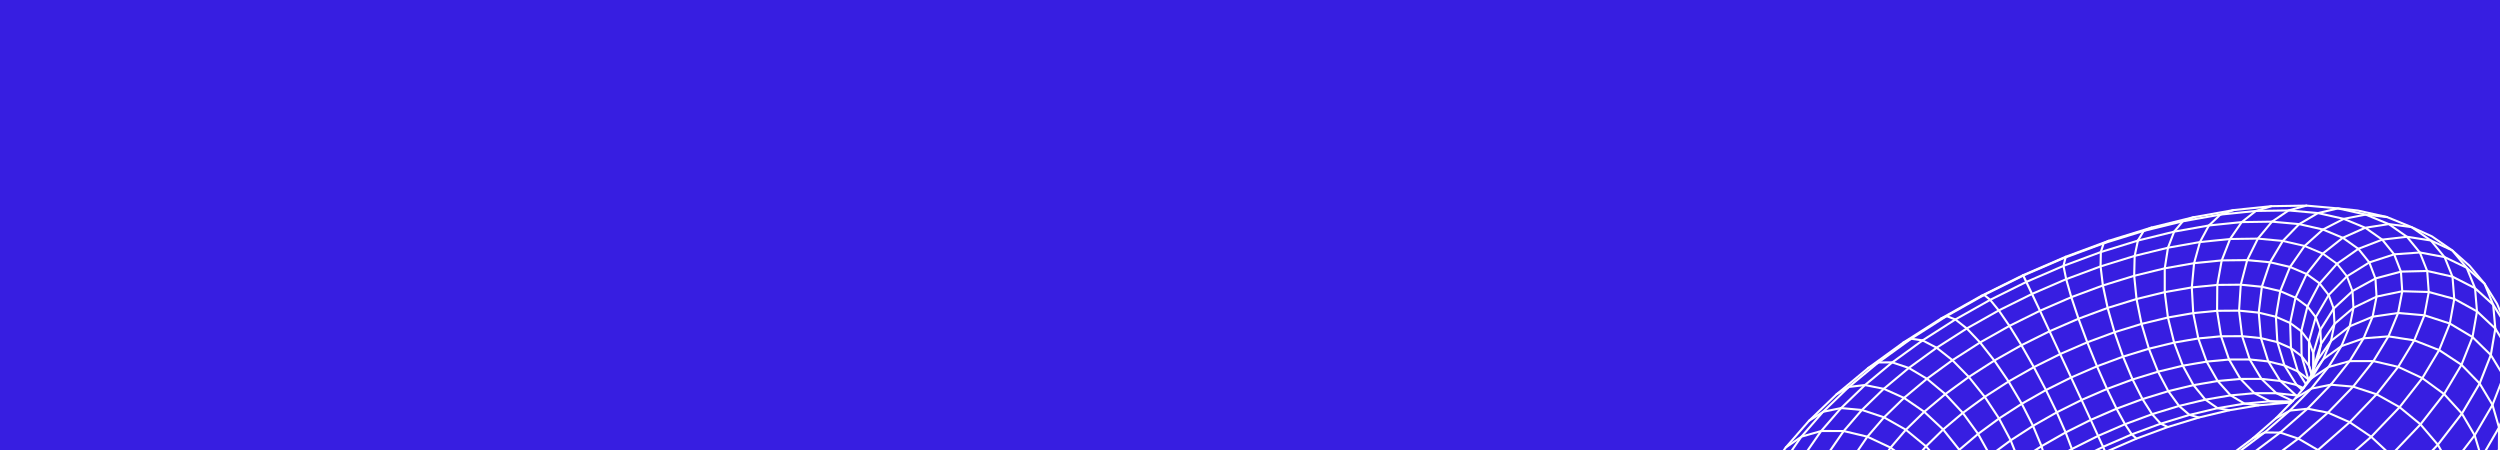 <svg width="1000" height="180" viewBox="0 0 1000 180" fill="none" xmlns="http://www.w3.org/2000/svg">
<rect x="0" y="0" width="1000" height="180" fill="#808080" stroke="none"/>
<g clip-path="url(#clip0_750_126)">
<rect width="1000" height="180" fill="#371EE1"/>
<g clip-path="url(#clip1_750_126)">
<path d="M1004.3 168.748L1001.41 177.384L997.259 188.19L990.644 199.625L977.33 217.067L966.732 228.393L954.205 239.671L939.967 250.688L924.263 261.235L907.387 271.118L889.646 280.14L871.38 288.126L852.933 294.926L834.651 300.41L816.887 304.479L799.97 307.063L784.214 308.117L761.973 307.338L748.637 305.226L737.318 301.565L728.799 298.245L719.359 292.91L711.927 286.932L704.758 279.995L699.306 272.037L694.791 263.83L691.833 254.547L690.022 245.31L689.846 235.725L690.669 225.825L693.251 216.886L696.452 206.722L702.04 195.909L706.66 189.189L713.976 178.731L723.273 168.061L734.346 157.396L747.004 146.903L761.032 136.738L776.205 127.057L792.281 118.004L809.006 109.717L826.126 102.315L843.382 95.916L860.508 90.615L877.246 86.496L893.334 83.623L908.521 82.054L922.567 81.822L935.241 82.945L943.163 83.794L954.886 86.41L964.748 90.44L972.982 94.189L981.126 99.817L988.157 106.059L994.143 113.228L999.212 121.357L1002.75 129.922L1005.29 139.166L1006.19 148.864L1006 158.282L1004.28 168.745L1004.3 168.748ZM705.423 279.484L712.481 286.302L719.825 292.213L729.158 297.48L737.601 300.768L748.832 304.408L762.052 306.502L769.928 306.798L784.2 307.277L799.882 306.227L816.732 303.653L834.439 299.601L852.667 294.13L871.069 287.348L889.29 279.381L906.985 270.382L923.819 260.528L939.476 250.009L953.669 239.029L966.147 227.797L976.693 216.525L980.996 210.923L989.946 199.159L996.5 187.827L1000.62 177.098L1003.48 168.545L1005.17 158.206L1005.36 148.893L1004.47 139.318L1001.96 130.194L998.475 121.74L993.474 113.715L987.567 106.636L980.618 100.469L972.576 94.912L964.421 91.206L954.641 87.205L943.031 84.62L935.163 83.782L922.539 82.659L908.573 82.888L893.452 84.447L877.422 87.307L860.737 91.414L843.659 96.701L826.448 103.086L809.368 110.468L792.679 118.735L776.645 127.763L761.514 137.416L747.529 147.552L734.915 158.007L723.887 168.625L714.64 179.232L707.349 189.653L702.748 196.349L697.228 207.024L694.06 217.111L691.495 225.961L690.687 235.735L690.857 245.208L692.65 254.322L695.567 263.482L700.025 271.581L705.43 279.471L705.423 279.484Z" fill="white"/>
<path d="M916.789 161.221C916.751 161.417 916.58 161.563 916.378 161.561L914.411 161.56L903.435 162.549L891.784 164.513L879.652 167.416L867.234 171.211L854.724 175.836L842.326 181.224L830.232 187.282L818.634 193.919L807.724 201.029L797.679 208.504L788.662 216.218L780.828 224.054L780.114 224.911C779.965 225.089 779.703 225.112 779.523 224.967C779.345 224.818 779.317 224.554 779.471 224.377L780.208 223.492L788.089 215.606L797.151 207.85L807.244 200.343L818.196 193.204L829.835 186.543L841.97 180.465L854.412 175.063L866.967 170.419L879.435 166.605L891.62 163.69L903.329 161.714L914.374 160.72L916.379 160.719C916.609 160.717 916.799 160.906 916.8 161.14C916.799 161.168 916.798 161.195 916.793 161.222L916.789 161.221Z" fill="white"/>
<path d="M925.969 146.68L925.968 146.684L925.598 148.487C925.555 148.713 925.329 148.858 925.102 148.815C924.875 148.771 924.729 148.549 924.773 148.323L924.774 148.319L925.144 146.516C925.187 146.29 925.413 146.145 925.64 146.188C925.866 146.232 926.013 146.454 925.969 146.68Z" fill="white"/>
<path d="M927.53 143.933C927.525 143.96 927.519 143.991 927.504 144.021L924.647 150.748L921.554 155.754C921.433 155.952 921.173 156.012 920.975 155.891C920.777 155.771 920.717 155.51 920.838 155.313L923.901 150.36L926.729 143.687C926.821 143.475 927.066 143.375 927.279 143.466C927.467 143.544 927.562 143.742 927.525 143.933L927.53 143.933Z" fill="white"/>
<path d="M924.989 151.389C924.976 151.456 924.951 151.515 924.903 151.57L918.558 159.495L910.698 167.565L901.467 175.597L891.035 183.453L879.575 190.982L867.295 198.049L854.422 204.519L841.188 210.275L827.836 215.207L814.618 219.231L801.77 222.267L789.531 224.265L778.121 225.19L767.734 225.036C767.505 225.033 767.316 224.84 767.323 224.611C767.327 224.377 767.519 224.193 767.749 224.196L778.094 224.351L789.429 223.431L801.606 221.444L814.396 218.42L827.565 214.414L840.872 209.496L854.061 203.759L866.894 197.309L879.132 190.266L890.55 182.766L900.938 174.947L910.119 166.957L917.928 158.941L924.244 151.043C924.389 150.864 924.654 150.832 924.833 150.977C924.961 151.08 925.013 151.237 924.985 151.384L924.989 151.389Z" fill="white"/>
<path d="M853.447 151.866C853.421 151.999 853.334 152.12 853.199 152.173C852.984 152.26 852.74 152.163 852.648 151.947L848.823 142.815L845.404 133.029L842.65 123.288L840.737 114.27L839.808 106.607L839.917 100.727L841.128 97.02L843.356 95.93C843.565 95.827 843.815 95.912 843.918 96.121C844.016 96.328 843.936 96.58 843.727 96.682L841.819 97.618L840.76 100.87L840.654 106.567L841.574 114.132L843.472 123.082L846.214 132.77L849.618 142.512L853.43 151.619C853.465 151.699 853.472 151.783 853.458 151.859L853.447 151.866Z" fill="white"/>
<path d="M853.447 151.866C853.42 152.004 853.323 152.128 853.18 152.178L842.931 155.973L832.792 160.368C832.581 160.461 832.333 160.363 832.24 160.151C832.152 159.937 832.245 159.692 832.457 159.599L842.616 155.194L852.884 151.394C853.102 151.312 853.343 151.423 853.421 151.64C853.448 151.714 853.452 151.793 853.438 151.864L853.447 151.866Z" fill="white"/>
<path d="M867.521 170.889C867.515 170.924 867.508 170.96 867.488 170.988C867.388 171.199 867.137 171.284 866.93 171.185L864.276 169.919L852.862 174.142L841.023 179.283L835.925 168.124L832.248 160.157C832.15 159.945 832.244 159.696 832.452 159.598C832.664 159.501 832.914 159.595 833.007 159.802L841.442 178.181L852.542 173.363L864.313 169.01L867.288 170.425C867.465 170.51 867.554 170.697 867.518 170.884L867.521 170.889Z" fill="white"/>
<path d="M842.569 180.92C842.544 181.049 842.457 181.166 842.326 181.224C842.115 181.316 841.867 181.218 841.774 181.007L841.027 179.312L830.224 184.716L818.958 191.16L818.276 185.399L816.208 178.598L812.676 170.166L822.502 164.569L832.07 159.792L815.611 124.461L808.881 110.365C808.73 110.188 808.749 109.925 808.921 109.774C809.097 109.624 809.361 109.642 809.512 109.814L809.689 110.042L810.92 112.575L816.37 124.106L833.17 160.178L822.895 165.307L813.735 170.527L816.995 178.316L819.091 185.229L819.639 189.804L829.822 183.981L841.436 178.166L842.539 180.671C842.574 180.751 842.58 180.84 842.564 180.92L842.569 180.92Z" fill="white"/>
<path d="M819.714 190.564C819.693 190.671 819.632 190.774 819.532 190.838L809.434 197.414L799.391 204.879L800.101 197.987L798.787 190.618L795.536 182.07L804.021 175.805L812.668 170.206L808.338 161.709L803.07 152.819L797.389 144.475L791.703 137.253L786.409 131.677L781.937 128.156L778.659 126.899L776.611 127.798C776.399 127.89 776.151 127.792 776.058 127.581C775.965 127.37 776.064 127.122 776.275 127.029L778.644 125.994L782.412 127.46L786.979 131.064L792.342 136.709L798.073 143.981L803.783 152.371L809.075 161.307L813.764 170.5L804.505 176.497L796.551 182.372L799.598 190.401L800.947 198.017L800.425 203.072L808.957 196.733L819.076 190.142C819.271 190.014 819.532 190.069 819.656 190.263C819.716 190.358 819.737 190.467 819.717 190.569L819.714 190.564Z" fill="white"/>
<path d="M796.572 182.311L788.924 188.797L782.724 194.941L785.631 203.339L786.349 211.432L784.719 218.441C784.666 218.666 784.441 218.807 784.216 218.754C783.991 218.702 783.871 218.49 783.903 218.252L785.499 211.374L784.796 203.469L781.753 194.721L788.352 188.181L795.5 182.114L790.862 173.755L784.788 165.414L777.835 157.93L770.502 151.823L763.347 147.564L756.835 145.371L751.477 145.398L747.485 147.589C747.279 147.702 747.026 147.625 746.913 147.424C746.801 147.218 746.877 146.966 747.078 146.853L751.261 144.56L756.969 144.532L763.738 146.824L770.986 151.148L778.412 157.327L785.438 164.885L791.574 173.312L796.576 182.316L796.572 182.311Z" fill="white"/>
<path d="M746.392 154.099C746.359 154.273 746.216 154.415 746.029 154.434L739.689 155.179L734.851 158.055C734.653 158.173 734.393 158.109 734.276 157.907C734.157 157.709 734.221 157.45 734.423 157.332L739.503 154.352L745.927 153.596C746.158 153.571 746.367 153.731 746.396 153.962C746.402 154.005 746.397 154.05 746.39 154.09L746.392 154.099Z" fill="white"/>
<path d="M746.393 154.1C746.377 154.18 746.339 154.26 746.272 154.321L736.743 163.519C736.573 163.68 736.312 163.676 736.15 163.511C735.988 163.347 735.993 163.081 736.158 162.919L745.687 153.72C745.856 153.559 746.118 153.564 746.28 153.728C746.38 153.83 746.417 153.971 746.393 154.1Z" fill="white"/>
<path d="M782.755 194.878L777.234 201.442L773.115 207.618L770.329 213.406L773.112 222.255L773.154 224.694C773.155 224.929 772.976 225.115 772.74 225.12C772.509 225.126 772.318 224.943 772.313 224.707L772.268 222.332L769.423 213.347L772.383 207.21L776.561 200.944L781.724 194.799L776.817 186.572L770.08 178.803L762.081 172.232L753.396 167.306L744.681 164.403L736.41 163.644C736.179 163.623 736.007 163.419 736.028 163.188C736.058 162.96 736.253 162.785 736.483 162.811L744.849 163.579L753.731 166.546L762.549 171.549L770.66 178.211L777.491 186.09L782.749 194.886L782.755 194.878Z" fill="white"/>
<path d="M736.864 163.294C736.834 163.454 736.711 163.591 736.538 163.627L729.397 165.111L723.82 168.691C723.625 168.814 723.364 168.759 723.24 168.565C723.116 168.371 723.171 168.11 723.366 167.986L729.151 164.308L736.368 162.812C736.594 162.763 736.818 162.912 736.862 163.137C736.874 163.195 736.873 163.25 736.863 163.303L736.864 163.294Z" fill="white"/>
<path d="M780.704 218.239C780.693 218.292 780.674 218.344 780.642 218.393L776.158 225.17L775.53 225.155L775.486 224.76L775.197 216.235L772.383 207.569L767.186 199.341L759.983 192.127L751.249 186.45L741.603 182.687L731.718 181.125L722.457 181.823L718.118 190.313L715.633 198.433L715.075 206.238L705.757 211.372L698.519 218.144L700.094 225.877L704.011 232.785L710.221 238.579L719.03 243.341L714.777 253.703L712.905 264.841L702.948 259.32L695.979 252.657L691.598 244.711L689.825 235.688L692.514 226.199L697.62 217.911L697.605 217.844L697.656 217.794L698.359 209.023L698.368 208.978L701.377 199.399L706.67 189.14L713.625 184.003L721.937 181.055L728.129 172.153L736.132 162.936C736.285 162.763 736.547 162.74 736.725 162.894C736.898 163.047 736.917 163.309 736.767 163.487L728.789 172.671L723.048 180.929L731.802 180.28L741.821 181.864L751.667 185.716L760.541 191.498L767.865 198.851L773.158 207.253L776.026 216.141L776.271 223.461L779.93 217.924C780.059 217.733 780.319 217.677 780.511 217.806C780.658 217.903 780.722 218.072 780.69 218.236L780.704 218.239ZM713.979 253.471L713.996 253.428L717.98 243.719L709.7 239.229L703.322 233.256L699.294 226.109L697.871 219.12L693.267 226.592L690.697 235.727L692.42 244.487L696.695 252.196L703.5 258.676L712.286 263.53L713.98 253.467L713.979 253.471ZM714.811 198.275L717.354 189.996L721.354 182.167L713.976 184.784L707.339 189.706L702.162 199.725L699.201 209.194L698.582 216.955L705.321 210.667L714.284 205.727L714.815 198.28L714.811 198.275Z" fill="white"/>
<path d="M1001.88 150.538L1001.86 150.576L997.386 162.096L990.236 174.322L980.522 186.97L968.392 199.82L954.038 212.637L937.709 225.185L919.687 237.219L900.31 248.512L879.936 258.836L858.961 267.995L837.786 275.803L816.82 282.118L796.469 286.817L777.113 289.82L759.119 291.083L742.803 290.593L728.459 288.379L716.316 284.499C716.094 284.429 715.966 284.188 716.044 283.973C716.114 283.752 716.349 283.631 716.571 283.701L728.648 287.569L742.875 289.765L759.095 290.25L777.014 288.996L796.303 286.003L816.601 281.317L837.518 275.019L858.644 267.225L879.578 258.086L899.907 247.781L919.241 236.516L937.221 224.511L953.506 212.001L967.81 199.229L979.887 186.438L989.545 173.867L996.633 161.744L1001.07 150.326L1002.84 139.744L1001.97 130.233L996.963 122.176L990.516 116.299L991.211 124.631L989.307 135.5L979.759 129.796L969.704 126.529L959.266 125.615L949.165 127.086L940.117 130.863L932.676 136.685C932.491 136.829 932.23 136.797 932.086 136.613C931.942 136.428 931.975 136.163 932.158 136.024L939.741 130.114L948.991 126.265L959.289 124.777L969.873 125.701L969.922 125.711L980.155 129.053L988.696 134.154L990.381 124.54L989.613 115.536L980.859 111.066L970.857 108.818L960.443 109.068L950.34 111.772L941.259 116.772L933.308 124.162L931.107 118.201L927.301 113.348L934.562 105.163L943.195 99.133L952.849 95.436L962.854 94.296L972.466 95.793L972.521 95.817L981.239 99.903L987.075 106.942L990.349 114.964L990.416 115L990.421 115.07L997.657 121.683L1002.8 129.955L1003.69 139.825L1001.89 150.546L1001.88 150.538ZM933.648 122.685L940.798 116.057L950.061 110.968L960.361 108.224L970.928 107.971L981.184 110.286L989.187 114.372L986.309 107.309L980.644 100.506L972.215 96.596L962.776 95.129L952.994 96.26L943.541 99.895L935.08 105.819L928.386 113.382L931.866 117.85L933.652 122.691L933.648 122.685Z" fill="white"/>
<path d="M934.218 129.607L932.825 136.433C932.782 136.659 932.556 136.804 932.329 136.761C932.103 136.717 931.977 136.509 932.001 136.265L933.373 129.541L933.055 123.441C933.045 123.209 933.221 123.013 933.453 123.002C933.686 122.992 933.882 123.167 933.893 123.4L934.218 129.607Z" fill="white"/>
<path d="M933.887 123.5C933.878 123.549 933.859 123.601 933.831 123.646L928.519 132.073L925.732 141.309L925.979 146.581C925.985 146.812 925.813 147.009 925.577 147.019C925.344 147.029 925.149 146.849 925.137 146.621L924.885 141.206L927.775 131.677L933.116 123.2C933.241 123.003 933.496 122.946 933.694 123.067C933.846 123.161 933.914 123.335 933.883 123.499L933.887 123.5Z" fill="white"/>
<path d="M928.818 137.673C928.818 137.673 928.812 137.704 928.809 137.722L925.96 146.729C925.89 146.95 925.655 147.071 925.433 147.001C925.212 146.93 925.095 146.701 925.157 146.473L928.006 137.466C928.076 137.245 928.311 137.124 928.533 137.194C928.736 137.261 928.858 137.469 928.818 137.673Z" fill="white"/>
<path d="M928.818 137.673L928.817 137.677L927.529 143.938C927.485 144.164 927.259 144.309 927.033 144.266C926.806 144.222 926.644 144.011 926.705 143.77L927.993 137.509C928.036 137.283 928.262 137.138 928.489 137.181C928.716 137.225 928.862 137.446 928.818 137.673Z" fill="white"/>
<path d="M932.821 136.432C932.81 136.49 932.786 136.545 932.753 136.594L927.461 144.1C927.328 144.291 927.066 144.337 926.876 144.199C926.689 144.066 926.643 143.804 926.776 143.614L932.068 136.108C932.202 135.917 932.464 135.871 932.654 136.009C932.792 136.104 932.856 136.273 932.826 136.433L932.821 136.432Z" fill="white"/>
<path d="M932.822 136.428C932.817 136.454 932.811 136.485 932.797 136.51L929.712 143.797L924.939 151.527C924.818 151.725 924.558 151.785 924.36 151.664C924.162 151.543 924.106 151.284 924.223 151.085L928.966 143.414L932.021 136.186C932.112 135.973 932.357 135.873 932.57 135.965C932.758 136.043 932.853 136.24 932.817 136.431L932.822 136.428Z" fill="white"/>
<path d="M978.223 157.537L968.514 170.015L956.426 182.694L948.194 175.01L939.637 169.229L931.055 165.464L922.991 163.898L916.055 164.652L910.603 167.649C910.398 167.761 910.145 167.685 910.032 167.483C909.918 167.282 909.996 167.025 910.197 166.912L915.877 163.826L923.083 163.059L931.345 164.677L940.035 168.5L948.71 174.359L956.39 181.518L967.877 169.469L977.03 157.703L968.675 151.588L959.138 147.142L949.301 144.852L939.89 144.868L931.565 147.191L924.808 151.658C924.613 151.786 924.356 151.732 924.227 151.542C924.099 151.347 924.153 151.09 924.343 150.961L931.274 146.404L939.831 144.028L949.397 144.015L959.454 146.365L969.099 150.874L978.222 157.542L978.223 157.537Z" fill="white"/>
<path d="M999.996 179.957L999.974 180.022L997.267 188.173C997.192 188.393 996.957 188.514 996.736 188.439C996.516 188.364 996.391 188.129 996.47 187.909L999.155 179.823L999.191 171.047L996.603 162.116L991.525 153.649L984.32 146.232L975.459 140.402L965.577 136.552L955.359 134.971L944.779 135.793L948.641 126.553L950.2 118.622L949.754 111.462L947.348 105.176L943.043 99.827L936.904 95.483L929.257 92.298L922.159 98.655L916.348 107.014C916.215 107.205 915.953 107.251 915.766 107.118C915.575 106.985 915.528 106.727 915.662 106.537L921.564 98.062L929.091 91.318L937.351 94.767L943.661 99.251L948.109 104.811L950.592 111.347L951.036 118.728L949.434 126.834L946.085 134.848L955.442 134.131L965.799 135.734L975.885 139.674L984.891 145.61L992.221 153.171L997.397 161.823L1000.03 170.984L999.997 179.953L999.996 179.957Z" fill="white"/>
<path d="M925.662 148.181C925.624 148.377 925.453 148.523 925.246 148.52C925.016 148.518 924.827 148.329 924.831 148.095L924.89 141.326L923.236 136.732L920.05 132.583L922.6 122.376L927.297 113.486L922.44 109.973L915.845 107.161C915.633 107.069 915.532 106.825 915.624 106.612C915.716 106.4 915.961 106.299 916.173 106.391L922.895 109.264L928.377 113.233L923.367 122.722L920.962 132.39L924.004 136.382L925.728 141.257L925.668 148.1C925.663 148.126 925.663 148.149 925.658 148.176L925.662 148.181Z" fill="white"/>
<path d="M925.144 149.555C925.116 149.697 925.019 149.821 924.871 149.87C924.653 149.948 924.413 149.833 924.335 149.615L923.207 146.452C923.129 146.235 923.24 145.994 923.462 145.917C923.68 145.839 923.92 145.954 923.998 146.172L925.126 149.335C925.153 149.409 925.157 149.484 925.144 149.555Z" fill="white"/>
<path d="M925.009 149.874C924.98 150.025 924.867 150.155 924.711 150.199C924.487 150.261 924.254 150.134 924.191 149.91L923.198 146.428C923.136 146.204 923.263 145.971 923.487 145.908C923.711 145.845 923.945 145.973 924.008 146.197L925 149.679C925.02 149.743 925.021 149.812 925.009 149.874Z" fill="white"/>
<path d="M922.767 153.742C922.746 153.853 922.681 153.951 922.58 154.019C922.386 154.142 922.125 154.083 922.001 153.889L918.728 148.683L915.982 139.377C915.914 139.156 916.042 138.923 916.267 138.856C916.486 138.792 916.725 138.917 916.788 139.14L919.518 148.389L922.71 153.441C922.77 153.535 922.786 153.644 922.766 153.746L922.767 153.742Z" fill="white"/>
<path d="M924.012 146.391C923.993 146.489 923.938 146.579 923.852 146.646C923.668 146.785 923.404 146.748 923.264 146.565L920.332 142.723L916.13 139.589C915.945 139.452 915.904 139.187 916.045 139.002C916.182 138.817 916.447 138.78 916.633 138.917L920.964 142.168L923.929 146.053C924.003 146.15 924.029 146.275 924.008 146.386L924.012 146.391Z" fill="white"/>
<path d="M924.011 146.395C923.973 146.59 923.802 146.737 923.6 146.735C923.369 146.736 923.179 146.548 923.179 146.313L923.184 136.473L923.195 136.415L925.894 126.753C925.956 126.53 926.188 126.4 926.411 126.461C926.634 126.522 926.769 126.756 926.703 126.978L924.024 136.584L924.018 146.309C924.017 146.336 924.016 146.364 924.011 146.391L924.011 146.395Z" fill="white"/>
<path d="M1004.44 159.638L1004.42 159.676L1000 171.135L992.937 183.289L983.329 195.86L971.331 208.625L957.128 221.352L940.969 233.804L923.131 245.744L903.952 256.942L883.784 267.177L863.015 276.251L842.048 283.979L821.285 290.223L801.125 294.862L781.949 297.817L764.114 299.042L747.941 298.529L733.715 296.301L721.588 292.387L711.902 286.918L706.38 278.794L703.369 269.477L696.307 262.677L691.815 254.521L691.811 254.419L691.601 244.578L694.149 234.933L692.459 226.386L693.244 216.853L698.505 208.789L705.96 202.371L715.138 197.938L725.421 195.812L736.044 196.099L746.421 198.842L755.862 203.859L755.583 209.591L756.727 214.369L764.149 220.617C764.327 220.766 764.35 221.033 764.201 221.207C764.051 221.385 763.784 221.408 763.61 221.259L755.978 214.837L754.74 209.613L754.997 204.355L746.07 199.612L735.924 196.941L725.446 196.659L715.364 198.755L706.38 203.11L699.103 209.392L694.068 217.14L693.303 226.402L695.013 234.966L692.446 244.686L692.653 254.305L697.016 262.224L704.105 269.025L707.163 278.484L712.484 286.289L721.962 291.639L733.908 295.491L748.018 297.696L764.096 298.205L781.851 296.984L800.961 294.039L821.063 289.412L841.774 283.181L862.696 275.466L883.42 266.412L903.542 256.2L922.68 245.026L940.471 233.114L956.585 220.7L970.738 208.018L982.684 195.312L992.235 182.817L999.245 170.768L1003.62 159.412L1005.35 148.918L1002.86 139.91L997.801 131.704L990.54 124.884L981.544 119.948L971.45 117.218L960.945 116.917L950.76 119.039L941.612 123.459L934.112 129.845L928.054 138.865L927.719 131.97L925.912 126.996C925.834 126.778 925.945 126.537 926.163 126.46C926.38 126.382 926.622 126.493 926.699 126.71L928.554 131.864L928.771 136.292L933.528 129.24L941.204 122.727L950.548 118.225L960.928 116.071L971.58 116.377L981.913 119.181L991.085 124.229L998.495 131.207L1003.67 139.618L1006.2 148.954L1004.44 159.62L1004.44 159.638Z" fill="white"/>
<path d="M996.741 142.115L996.724 142.153L992.255 153.546L985.13 165.643L975.46 178.156L963.397 190.872L949.129 203.559L932.902 215.984L914.998 227.906L895.756 239.097L875.527 249.334L854.705 258.42L833.687 266.176L812.88 272.453L792.686 277.131L773.481 280.136L755.631 281.417L739.45 280.967L725.225 278.808L713.107 274.965L703.322 269.505L702.823 258.988L704.929 248.815L698.391 242.622L694.095 234.95L699.403 225.735L706.854 218.138L716.03 212.453L726.314 209.098L736.987 208.266L747.218 210.015C747.446 210.055 747.602 210.273 747.563 210.501C747.545 210.713 747.305 210.884 747.077 210.844L736.894 209.105L726.425 209.929L716.335 213.234L707.335 218.825L700.034 226.285L695.052 234.955L699.084 242.157L705.836 248.53L703.657 259.056L704.129 269.002L713.469 274.211L725.405 277.991L739.514 280.133L755.604 280.579L773.379 279.302L792.517 276.307L812.654 271.641L833.412 265.377L854.385 257.641L875.162 248.573L895.345 238.359L914.545 227.193L932.406 215.304L948.584 202.915L962.804 190.27L974.815 177.608L984.424 165.171L991.488 153.177L995.914 141.887L997.698 131.427L996.856 121.994L993.468 113.747L986.421 107.446L977.691 103.234L967.911 101.411L957.741 102.141L947.885 105.353L939.035 110.857L931.793 118.25L926.34 127.621L922.664 122.881L918.468 119.813L916.468 129.247L916.818 139.919L910.758 137.248L904.271 135.667L896.787 134.889L888.436 134.934L879.36 135.796L869.71 137.46L859.645 139.895L849.332 143.065L838.935 146.913L828.626 151.382L818.561 156.399L808.913 161.884L799.837 167.75L791.479 173.901L783.98 180.237L777.473 186.657L772.068 193.055L767.863 199.316L764.94 205.335L763.365 210.952L763.136 216.141L764.284 220.85C764.337 221.077 764.197 221.303 763.974 221.357C763.748 221.41 763.521 221.269 763.467 221.047L762.297 216.164L762.534 210.819L764.158 205.042L767.136 198.904L771.395 192.553L776.854 186.091L783.412 179.621L790.956 173.244L799.357 167.059L808.475 161.169L818.164 155.66L828.27 150.623L838.624 146.135L849.067 142.268L859.428 139.084L869.542 136.636L879.253 134.961L888.399 134.094L896.839 134.048L904.422 134.836L911.036 136.449L915.946 138.61L915.639 129.17L917.93 118.37L923.306 122.324L926.255 126.123L931.171 117.702L938.563 110.172L947.589 104.573L957.642 101.312L968.024 100.581L977.969 102.436L986.953 106.789L994.188 113.259L997.705 121.867L998.549 131.526L996.739 142.124L996.741 142.115Z" fill="white"/>
<path d="M980.336 129.525L976.044 140.188L969.284 151.466L960.149 163.139L948.781 174.999L935.358 186.831L920.113 198.419L903.312 209.541L885.268 219.987L866.312 229.548L846.81 238.046L827.13 245.314L807.65 251.211L788.744 255.631L770.765 258.494L754.047 259.759L738.887 259.413L725.555 257.472L714.183 253.962L704.842 248.858L709.655 238.669L716.16 230.512L710.46 225.231L706.662 218.585L705.091 211L705.726 202.68L705.735 202.632L708.513 193.707L713.39 184.216L720.235 174.408L728.913 164.442L739.258 154.475L751.094 144.662L764.216 135.151L778.418 126.093L793.466 117.616L809.131 109.856L825.166 102.927L841.325 96.933L857.359 91.97L873.023 88.113L888.076 85.428L902.28 83.964L915.409 83.753L927.247 84.813L937.599 87.137L946.169 90.67L955.552 89.222L964.758 90.433L972.657 95.926L978.226 102.678L981.412 110.634L982.118 119.649L980.334 129.534L980.336 129.525ZM714.547 253.199L725.736 256.651L738.957 258.57L754.025 258.912L770.668 257.656L788.586 254.8L807.438 250.397L826.87 244.513L846.505 237.265L865.962 228.785L884.872 219.243L902.874 208.821L919.633 197.728L934.83 186.177L948.202 174.39L959.518 162.589L968.596 150.993L975.3 139.814L979.529 129.291L981.285 119.544L980.582 110.755L977.473 103.045L972.049 96.499L964.447 91.234L955.502 90.055L947.213 91.354L953.213 95.58L958.063 101.568L960.792 108.616L961.321 116.589L959.651 125.312L959.634 125.35L955.768 134.71L949.713 144.651L941.571 154.922L931.478 165.352L919.588 175.754L906.111 185.932L891.284 195.704L875.374 204.88L858.672 213.287L841.496 220.76L824.167 227.16L807.016 232.369L790.363 236.288L774.519 238.849L759.775 240.01L746.388 239.762L734.598 238.118L724.593 235.119L716.842 230.989L710.338 239.141L705.936 248.489L714.543 253.193L714.547 253.199ZM716.978 230.117L724.91 234.356L734.777 237.305L746.456 238.932L759.751 239.177L774.421 238.019L790.203 235.465L806.804 231.559L823.905 226.364L841.186 219.978L858.317 212.524L874.973 204.14L890.841 194.988L905.626 185.245L919.056 175.099L930.895 164.743L940.936 154.367L949.018 144.167L955.017 134.33L958.836 125.068L960.48 116.482L959.954 108.735L957.301 101.936L952.595 96.156L946.068 91.58L937.325 95.476L929.403 101.734L923.003 109.828L918.406 119.631L911.923 116.836L904.652 115.119L896.269 114.297L886.918 114.388L876.761 115.388L865.962 117.276L854.704 120.02L843.17 123.576L831.542 127.883L820.002 132.879L808.739 138.476L797.932 144.593L787.759 151.132L778.382 157.985L769.96 165.045L762.64 172.197L756.541 179.322L751.784 186.3L748.451 193.01L746.632 199.279L746.318 205.073L747.55 210.328C747.603 210.554 747.463 210.78 747.236 210.834C747.009 210.887 746.783 210.746 746.73 210.52L745.472 205.09L745.792 199.14L745.802 199.091L747.667 192.707L751.054 185.879L755.87 178.815L762.017 171.626L769.389 164.424L777.86 157.323L787.28 150.437L797.495 143.874L808.338 137.736L819.642 132.119L831.221 127.108L842.894 122.782L854.477 119.213L865.784 116.455L876.64 114.554L886.867 113.55L896.302 113.456L904.789 114.289L912.187 116.04L917.99 118.538L922.312 109.345L928.843 101.102L936.934 94.729L945.048 91.112L937.34 87.93L927.112 85.638L915.372 84.589L902.321 84.801L888.183 86.258L873.184 88.931L857.568 92.774L841.578 97.723L825.464 103.698L809.469 110.611L793.844 118.351L778.838 126.804L764.678 135.839L751.598 145.32L739.806 155.096L729.511 165.018L720.887 174.925L714.099 184.647L709.276 194.024L706.543 202.838L705.92 211.003L707.455 218.346L711.137 224.753L716.954 230.118L716.978 230.117Z" fill="white"/>
<path d="M941.8 123.15L941.79 123.204L940.305 130.582L936.937 138.601L931.744 147.028L924.8 155.721L916.219 164.537L906.14 173.316L894.733 181.905L882.202 190.139L868.767 197.873L854.678 204.956L840.192 211.258L825.581 216.656L811.115 221.057L797.061 224.376L783.676 226.559L771.204 227.568L759.868 227.393L749.859 226.041L741.342 223.545L734.371 219.888L729.226 215.219L725.929 209.608L724.519 203.197L724.985 196.161L727.282 188.561L731.361 180.509L737.12 172.181L744.45 163.71L753.21 155.228L763.25 146.869L774.402 138.765L786.482 131.038L799.294 123.81L812.638 117.192L826.302 111.284L840.074 106.179L853.741 101.957L867.086 98.685L879.902 96.416L891.982 95.193L903.133 95.038L913.171 95.972L921.933 97.986L929.343 101.111L935.109 105.259L939.165 110.394L941.41 116.419L941.792 123.167L941.8 123.15ZM734.904 219.226L741.668 222.765L750.046 225.216L759.943 226.551L771.192 226.723L783.589 225.722L796.911 223.551L810.908 220.243L825.325 215.857L839.892 210.472L854.333 204.189L868.381 197.126L881.774 189.417L894.264 181.207L905.622 172.655L915.652 163.916L924.181 155.155L931.069 146.535L936.202 138.206L939.516 130.324L940.961 123.081L940.592 116.506L938.42 110.725L934.507 105.801L928.907 101.796L921.688 98.758L913.049 96.777L903.109 95.857L892.037 96.009L880.022 97.226L867.263 99.488L853.97 102.751L840.352 106.96L826.625 112.05L813.001 117.943L799.697 124.542L786.925 131.749L774.884 139.447L763.774 147.522L753.778 155.844L745.068 164.28L737.791 172.693L732.089 180.939L728.065 188.873L725.826 196.313L725.373 203.191L726.742 209.36L729.923 214.732L734.9 219.221L734.904 219.226Z" fill="white"/>
<path d="M921.791 155.316C921.785 155.347 921.779 155.379 921.76 155.407C921.664 155.619 921.415 155.714 921.208 155.618L918.493 154.405L912.004 152.788L904.522 151.978L896.172 151.99L887.102 152.822L877.465 154.465L867.418 156.88L857.122 160.035L846.749 163.875L836.464 168.339L826.432 173.353L816.815 178.843L807.77 184.715L799.447 190.878L791.981 197.234L785.506 203.679L780.133 210.101L775.959 216.391L773.062 222.443L772.436 224.739C772.374 224.962 772.142 225.092 771.919 225.031C771.696 224.97 771.543 224.733 771.627 224.514L772.276 222.145L775.224 215.973L779.452 209.593L784.879 203.107L791.405 196.612L798.916 190.214L807.282 184.018L816.37 178.118L826.027 172.608L836.1 167.573L846.43 163.09L856.847 159.236L867.187 156.067L877.288 153.639L886.985 151.989L896.126 151.148L904.559 151.138L912.145 151.959L918.761 153.61L921.545 154.85C921.727 154.931 921.823 155.125 921.787 155.311L921.791 155.316Z" fill="white"/>
<path d="M873.544 146.355C873.518 146.492 873.42 146.616 873.281 146.668C873.063 146.75 872.822 146.639 872.738 146.425L869.251 137.187L866.761 127.101L865.479 116.916L865.481 107.333L866.782 98.972L866.8 98.929L869.335 92.388L872.879 88.168L877.21 86.516C877.424 86.433 877.671 86.541 877.753 86.759C877.835 86.978 877.725 87.219 877.511 87.302L873.383 88.877L870.024 92.875L867.602 99.189L866.321 107.398L866.322 116.867L867.591 126.953L870.059 136.942L873.532 146.131C873.559 146.205 873.567 146.285 873.553 146.356L873.544 146.355Z" fill="white"/>
<path d="M873.544 146.355C873.514 146.51 873.396 146.644 873.232 146.686L863.304 149.078L853.158 152.193C852.938 152.261 852.699 152.137 852.636 151.917C852.563 151.696 852.691 151.463 852.911 151.395L863.08 148.276L873.033 145.874C873.26 145.821 873.486 145.961 873.54 146.184C873.557 146.242 873.554 146.306 873.543 146.359L873.544 146.355Z" fill="white"/>
<path d="M892.125 164.178C892.081 164.405 891.864 164.552 891.637 164.512L887.035 163.695L875.888 166.364L864.159 169.952L860.537 165.959L856.653 159.862L852.66 151.982C852.557 151.778 852.638 151.522 852.847 151.419C853.051 151.316 853.307 151.397 853.41 151.606L857.382 159.45L861.202 165.451L864.422 168.994L875.666 165.557L887.095 162.856L891.786 163.69C892.013 163.733 892.165 163.947 892.126 164.174L892.125 164.178Z" fill="white"/>
<path d="M777.664 171.881C777.65 171.957 777.613 172.028 777.56 172.087C777.403 172.254 777.135 172.262 776.967 172.106L769.414 165.031L761.645 159.706L753.903 167.233L747.095 175.146L737.427 172.838L728.543 172.822L720.778 175.033L714.573 179.315C714.381 179.449 714.119 179.398 713.99 179.208C713.856 179.016 713.907 178.754 714.098 178.625L720.483 174.244L728.489 171.978L737.529 171.997L746.796 174.21L753.299 166.656L761.559 158.621L769.945 164.379L777.545 171.495C777.654 171.598 777.695 171.744 777.669 171.882L777.664 171.881Z" fill="white"/>
<path d="M770.334 213.306L768.466 220.04L762.63 211.155L754.953 204.25L756.646 198.33L747.914 193.219L738.322 190.134L736.404 196.601L736.001 203.336L725.013 203.646L715.18 206.287L716.561 212.707L719.994 218.592L725.394 223.517L732.745 227.4C732.95 227.508 733.03 227.763 732.922 227.968C732.813 228.172 732.558 228.252 732.353 228.143L724.871 224.176L719.302 219.076L715.753 212.956L714.19 205.691L724.938 202.817L735.208 202.525L735.57 196.459L735.579 196.41L737.76 189.078L748.296 192.478L756.967 197.549L759.877 191.619L764.354 184.997L770.084 178.256L776.958 171.506C777.123 171.344 777.39 171.345 777.552 171.51C777.713 171.675 777.713 171.941 777.548 172.103L770.698 178.826L765.023 185.498L760.604 192.035L757.656 198.036L764.923 204.918L770.338 213.307L770.334 213.306ZM768.152 218.032L769.422 213.448L764.242 205.417L757.35 198.907L755.904 203.978L763.303 210.654L768.152 218.037L768.152 218.032Z" fill="white"/>
<path d="M912.454 173.114C912.435 173.212 912.381 173.303 912.294 173.369L899.873 182.729L886.19 191.726C885.995 191.855 885.738 191.801 885.61 191.606C885.481 191.411 885.536 191.15 885.731 191.026L899.392 182.043L911.788 172.696C911.971 172.556 912.236 172.594 912.376 172.777C912.449 172.874 912.476 172.999 912.455 173.11L912.454 173.114Z" fill="white"/>
<path d="M912.453 173.114C912.416 173.309 912.245 173.456 912.038 173.453L905.964 173.416L901.376 175.663C901.167 175.765 900.916 175.68 900.814 175.471C900.716 175.264 900.801 175.013 901.005 174.91L905.771 172.578L912.043 172.616C912.272 172.619 912.462 172.807 912.459 173.037C912.458 173.064 912.458 173.092 912.453 173.114Z" fill="white"/>
<path d="M927.588 180.102C927.569 180.199 927.514 180.29 927.428 180.356L913.021 191.272L897.129 201.768C896.933 201.896 896.677 201.842 896.547 201.652C896.419 201.457 896.474 201.196 896.664 201.071L912.534 190.594L926.92 179.692C927.104 179.553 927.368 179.59 927.508 179.773C927.581 179.87 927.608 179.995 927.587 180.106L927.588 180.102Z" fill="white"/>
<path d="M927.587 180.102C927.579 180.146 927.561 180.193 927.539 180.235C927.422 180.433 927.165 180.503 926.966 180.387L919.143 175.82L911.913 173.434C911.692 173.359 911.572 173.124 911.646 172.904C911.721 172.683 911.956 172.563 912.177 172.637L919.526 175.074L927.386 179.662C927.544 179.753 927.62 179.933 927.587 180.106L927.587 180.102Z" fill="white"/>
<path d="M932.73 153.966C932.716 154.041 932.678 154.117 932.62 154.179L923.306 163.765L912.321 173.351C912.144 173.501 911.88 173.487 911.729 173.311C911.578 173.139 911.593 172.87 911.769 172.72L922.732 163.157L932.023 153.595C932.184 153.428 932.452 153.424 932.619 153.585C932.724 153.688 932.765 153.83 932.739 153.968L932.73 153.966Z" fill="white"/>
<path d="M932.731 153.961C932.699 154.125 932.572 154.258 932.4 154.293L924.631 155.854L918.452 159.594C918.254 159.713 917.994 159.649 917.876 159.451C917.757 159.253 917.821 158.994 918.019 158.876L924.395 155.045L932.236 153.47C932.461 153.426 932.686 153.571 932.73 153.8C932.741 153.857 932.741 153.908 932.731 153.961Z" fill="white"/>
<path d="M957.311 235.261L942.128 247.003L925.599 258.1L924.427 261.05C924.34 261.263 924.099 261.369 923.88 261.285C923.666 261.198 923.556 260.96 923.644 260.738L924.914 257.544L925.02 257.472L941.633 246.319L956.534 234.799L957.508 228.781L956.437 221.136L953.362 212.461L948.479 203.438L942.137 194.673L934.767 186.791L926.902 180.338C926.723 180.188 926.695 179.925 926.845 179.747C926.99 179.568 927.258 179.541 927.436 179.691L935.341 186.179L942.783 194.139L949.187 202.99L954.124 212.116L957.257 220.968L958.34 228.84L957.305 235.246L957.311 235.261Z" fill="white"/>
<path d="M951.037 157.799C951.023 157.874 950.985 157.95 950.928 158.008L940.168 169.17L927.45 180.337C927.273 180.492 927.009 180.473 926.859 180.297C926.708 180.121 926.722 179.857 926.899 179.706L939.593 168.567L950.326 157.427C950.487 157.26 950.75 157.256 950.917 157.417C951.022 157.52 951.063 157.666 951.037 157.799Z" fill="white"/>
<path d="M951.037 157.799C951.037 157.799 951.031 157.835 951.027 157.852C950.957 158.074 950.717 158.193 950.497 158.118L941.16 155.073L932.284 154.299C932.053 154.277 931.88 154.074 931.901 153.843C931.914 153.611 932.127 153.44 932.357 153.461L941.328 154.245L950.757 157.317C950.961 157.384 951.078 157.59 951.038 157.795L951.037 157.799Z" fill="white"/>
<path d="M945.849 135.405C945.84 135.454 945.822 135.501 945.794 135.547L940.196 144.669L932.649 154.148C932.504 154.327 932.24 154.359 932.06 154.214C931.881 154.069 931.849 153.805 931.994 153.626L939.51 144.187L945.081 135.11C945.202 134.912 945.463 134.852 945.656 134.972C945.809 135.066 945.881 135.241 945.848 135.41L945.849 135.405Z" fill="white"/>
<path d="M945.849 135.405C945.822 135.547 945.725 135.671 945.577 135.721L936.753 138.814L929.629 143.942L924.607 150.837C924.47 151.022 924.209 151.064 924.022 150.931C923.837 150.794 923.795 150.533 923.932 150.348L929.088 143.308L936.425 138.051L945.307 134.942C945.525 134.864 945.766 134.979 945.843 135.201C945.87 135.275 945.874 135.35 945.86 135.421L945.849 135.405Z" fill="white"/>
<path d="M983.816 204.005L981.711 211.397L970.464 223.414L957.246 235.309L954.282 239.603C954.149 239.794 953.891 239.841 953.699 239.712C953.508 239.579 953.461 239.321 953.59 239.129L956.646 234.719L969.88 222.813L980.964 210.968L982.979 203.903L982.586 195.676L979.811 186.879L974.771 178.097L967.872 170.021L959.559 163.191L950.427 158.073C950.227 157.961 950.152 157.707 950.265 157.503C950.378 157.299 950.635 157.229 950.835 157.341L960.028 162.499L968.458 169.42L975.454 177.612L980.597 186.579L983.421 195.574L983.819 203.991L983.816 204.005Z" fill="white"/>
<path d="M970.19 126.232L966.081 136.304L959.639 146.958L950.957 157.977C950.811 158.161 950.548 158.188 950.368 158.048C950.187 157.907 950.152 157.638 950.297 157.459L958.948 146.48L965.329 135.924L969.375 125.987L971.087 116.784L970.47 108.481L967.575 101.194L962.486 95.008L955.288 89.995L946.086 86.221L935.211 83.796L927.369 85.619L919.937 89.978L913.47 96.623L908.419 105.082L905.163 114.789L903.915 125.053L904.789 135.155L907.693 144.386L912.432 152.097L918.691 157.827C918.863 157.984 918.872 158.248 918.715 158.421C918.557 158.593 918.293 158.602 918.121 158.444L911.744 152.586L906.902 144.689L903.951 135.274L903.069 124.996L904.333 114.602L907.665 104.688L912.826 96.071L919.454 89.278L927.106 84.809L935.198 82.928L935.292 82.946L946.329 85.416L955.722 89.273L963.088 94.42L968.321 100.813L971.29 108.34L971.909 116.869L970.171 126.21L970.19 126.232Z" fill="white"/>
<path d="M918.825 158.23C918.784 158.443 918.585 158.589 918.369 158.566L910.343 157.683L904.215 151.776L899.656 144.205L891.63 144.23C891.4 144.231 891.21 144.043 891.208 143.813C891.202 143.581 891.395 143.393 891.626 143.391L900.13 143.367L904.905 151.301L910.718 156.885L918.459 157.74C918.689 157.766 918.856 157.974 918.83 158.203C918.828 158.217 918.826 158.225 918.823 158.239L918.825 158.23Z" fill="white"/>
<path d="M917.501 160.489C917.487 160.564 917.449 160.64 917.391 160.702L917.143 160.958L907.876 160.951L901.454 157.574L895.815 151.784L891.265 144.022C891.146 143.824 891.215 143.566 891.417 143.448C891.619 143.331 891.873 143.398 891.991 143.6L896.517 151.321L902.013 156.945L908.087 160.117L916.793 160.122C916.954 159.955 917.222 159.952 917.389 160.113C917.494 160.216 917.536 160.357 917.509 160.495L917.501 160.489Z" fill="white"/>
<path d="M917.501 160.489C917.494 160.524 917.487 160.56 917.468 160.588C917.368 160.799 917.121 160.885 916.91 160.784L910.433 157.696L901.753 157.696L892.066 158.574L886.701 152.607L882.289 144.844L878.927 135.506L876.88 125.321L876.303 114.987L877.166 105.767L865.974 107.737L854.129 110.635L855.032 119.563L857.102 129.845L845.926 133.286L835.052 137.314L824.265 141.99L813.738 147.231C813.529 147.334 813.278 147.249 813.175 147.045C813.072 146.836 813.157 146.586 813.362 146.482L823.909 141.231L834.74 136.541L845.659 132.498L856.129 129.275L854.2 119.698L853.219 110.004L865.799 106.925L878.103 104.755L877.142 115.01L877.714 125.224L879.738 135.289L883.055 144.503L887.418 152.16L892.417 157.707L901.725 156.862L910.631 156.86L917.277 160.026C917.454 160.111 917.542 160.299 917.506 160.485L917.501 160.489Z" fill="white"/>
<path d="M830.45 186.988C830.412 187.183 830.242 187.325 830.039 187.328C829.808 187.329 829.619 187.141 829.617 186.91L829.612 184.401L828.344 179.715L825.858 173.128L822.33 165.107L818 156.204L813.177 147.059C813.069 146.854 813.15 146.598 813.35 146.494C813.555 146.386 813.808 146.462 813.92 146.668L818.749 155.828L823.093 164.756L826.637 172.813L829.145 179.459L830.456 184.347L830.46 186.912C830.459 186.939 830.459 186.967 830.454 186.993L830.45 186.988Z" fill="white"/>
<path d="M854.991 175.528C854.977 175.599 854.945 175.671 854.888 175.729C854.73 175.902 854.465 175.915 854.297 175.758L852.362 173.987L849.648 169.92L846.243 163.681L842.409 155.762L838.408 146.683L834.515 137.086L831.008 127.642L828.271 119.437L816.169 124.675L803.633 130.897L799.165 124.407L795.74 120.208L793.595 118.451L792.631 118.767C792.41 118.839 792.175 118.72 792.102 118.499C792.03 118.278 792.148 118.043 792.37 117.971L793.772 117.509L796.337 119.618L799.838 123.906L803.913 129.823L815.818 123.912L828.784 118.303L831.808 127.364L835.306 136.783L839.189 146.359L843.181 155.413L846.998 163.301L850.376 169.489L853.04 173.482L854.868 175.137C854.982 175.237 855.027 175.388 855.001 175.526L854.991 175.528Z" fill="white"/>
<path d="M769.433 136.243C769.391 136.461 769.183 136.609 768.958 136.58L764.538 135.922L761.475 137.45C761.266 137.552 761.016 137.467 760.912 137.263C760.809 137.055 760.89 136.803 761.099 136.701L764.397 135.053L769.082 135.747C769.31 135.782 769.467 135.997 769.437 136.225L769.433 136.243Z" fill="white"/>
<path d="M769.433 136.243C769.414 136.345 769.358 136.441 769.268 136.501L757.15 145.294L746.253 154.344C746.073 154.494 745.811 154.466 745.66 154.29C745.511 154.109 745.538 153.848 745.714 153.698L756.632 144.633L768.772 135.826C768.959 135.692 769.223 135.733 769.357 135.92C769.431 136.017 769.449 136.136 769.428 136.247L769.433 136.243Z" fill="white"/>
<path d="M813.96 146.938C813.938 147.053 813.867 147.159 813.753 147.225L803.637 152.964L793.812 159.294L787.214 151.045L780.926 144.628L771.017 151.849L761.663 159.659L753.375 155.927L745.9 154.433C745.673 154.389 745.527 154.168 745.571 153.941C745.614 153.715 745.837 153.564 746.067 153.613L753.677 155.148L761.528 158.685L770.499 151.192L781.013 143.527L787.836 150.493L793.989 158.182L803.193 152.253L813.33 146.503C813.531 146.39 813.79 146.459 813.903 146.66C813.955 146.748 813.967 146.852 813.95 146.945L813.96 146.938Z" fill="white"/>
<path d="M813.96 146.938C813.938 147.053 813.867 147.159 813.757 147.226C813.556 147.339 813.297 147.27 813.184 147.069L808.199 138.312L803.629 130.919L792.241 137.352L780.948 144.586L774.396 139.422L768.83 136.532C768.625 136.423 768.548 136.174 768.652 135.968C768.761 135.764 769.016 135.684 769.221 135.792L774.852 138.727L781.002 143.561L791.813 136.634L803.92 129.792L808.926 137.886L813.918 146.654C813.97 146.746 813.983 146.845 813.965 146.939L813.96 146.938Z" fill="white"/>
<path d="M854.083 110.635L841.27 114.589L828.242 119.418L826.069 111.777L825.075 106.942L810.713 113.148L796.244 120.318L782.348 128.147L769.243 136.515C769.049 136.639 768.787 136.584 768.663 136.389C768.54 136.195 768.599 135.935 768.793 135.811L781.92 127.43L795.857 119.576L810.367 112.386L825.03 106.049L825.896 102.602C825.953 102.379 826.182 102.243 826.406 102.3C826.63 102.357 826.763 102.576 826.709 102.81L825.984 105.685L840.188 100.42L855.727 95.614L854.279 102.442L854.086 110.644L854.083 110.635ZM828.799 118.319L840.998 113.8L853.258 110.016L853.446 102.342L854.607 96.834L840.455 101.212L825.864 106.624L826.88 111.584L828.799 118.324L828.799 118.319Z" fill="white"/>
<path d="M879.965 167.084C879.965 167.084 879.961 167.106 879.958 167.12C879.897 167.343 879.664 167.473 879.441 167.411L875.519 166.274L871.521 162.844L860.971 166.074L850.143 170.079L839.41 174.742L828.938 179.981L818.901 185.717L809.648 191.733L809.618 197.154L807.869 200.854C807.768 201.065 807.521 201.151 807.31 201.055C807.099 200.954 807.013 200.703 807.109 200.496L808.78 196.96L808.803 192.339L800.768 198.3L792.388 205.455L791.3 197.011L788.259 188.618L783.349 180.115L776.669 171.74L784.86 164.847L794.012 158.135L799.959 167.161L804.64 175.942L807.936 184.209L809.494 190.787L809.655 190.666L809.658 190.727L818.468 184.998L828.547 179.238L839.059 173.98L849.837 169.302L860.71 165.278L871.725 161.907L875.999 165.575L879.671 166.604C879.885 166.664 880.01 166.876 879.97 167.085L879.965 167.084ZM793.027 203.81L800.25 197.643L808.759 191.327L807.133 184.455L803.878 176.288L799.237 167.583L793.796 159.332L785.379 165.504L777.831 171.853L784.039 179.645L789.013 188.266L792.127 196.857L793.023 203.81L793.027 203.81Z" fill="white"/>
<path d="M921.269 156.04C921.255 156.111 921.224 156.179 921.171 156.237C921.018 156.41 920.752 156.428 920.579 156.275L918.316 154.247L913.368 146.302L910.519 136.884L909.941 126.65L911.691 116.345L915.437 107.082L907.942 105.331L898.233 104.405L902.82 95.18L908.55 88.315L915.313 83.772L922.475 81.845C922.698 81.787 922.93 81.919 922.989 82.142C923.052 82.366 922.916 82.593 922.692 82.656L915.598 84.563L909.068 88.977L903.498 95.679L899.528 103.688L908.078 104.505L916.583 106.488L912.504 116.571L910.781 126.743L911.358 136.787L914.157 146.008L919 153.757L921.14 155.656C921.255 155.756 921.299 155.908 921.272 156.05L921.269 156.04Z" fill="white"/>
<path d="M861.051 91.097C861.026 91.23 860.939 91.347 860.803 91.403L857.771 92.702L855.523 96.435C855.402 96.633 855.145 96.698 854.947 96.578C854.749 96.457 854.688 96.201 854.804 96.002L857.189 92.038L860.472 90.635C860.684 90.543 860.932 90.641 861.024 90.857C861.059 90.937 861.066 91.021 861.05 91.101L861.051 91.097Z" fill="white"/>
<path d="M893.824 84.118C893.797 84.26 893.695 84.383 893.546 84.437L888.372 86.207L883.758 90.576L869.724 93.071L855.265 96.625C855.038 96.678 854.811 96.542 854.757 96.32C854.703 96.098 854.84 95.867 855.062 95.813L869.545 92.254L883.36 89.795L888.012 85.448L893.274 83.648C893.496 83.571 893.731 83.69 893.809 83.908C893.833 83.977 893.837 84.051 893.823 84.122L893.824 84.118Z" fill="white"/>
<path d="M955.219 86.903C955.178 87.116 954.979 87.266 954.759 87.237L946.267 86.261L937.646 87.943L929.234 92.252L919.585 90.058L908.745 89.076L896.681 89.257L883.827 90.575L880.366 96.97L878.199 104.783L888.64 103.742L899.418 103.612L896.717 113.982L896.028 124.285L897.257 134.409L900.209 143.392L907.359 144.156L913.868 145.764L919.383 148.225L923.57 151.365C923.755 151.502 923.792 151.766 923.655 151.952C923.518 152.137 923.253 152.174 923.067 152.037L918.921 148.927L913.599 146.559L907.218 144.985L899.584 144.173L896.448 134.594L895.203 124.31L895.904 113.849L898.341 104.468L888.7 104.581L877.074 105.745L879.614 96.618L883.305 89.794L896.638 88.43L908.781 88.245L919.72 89.237L929.127 91.37L937.433 87.138L946.304 85.425L954.858 86.41C955.088 86.436 955.256 86.643 955.229 86.877C955.227 86.886 955.225 86.899 955.223 86.908L955.219 86.903Z" fill="white"/>
<path d="M923.729 151.782C923.7 151.933 923.593 152.059 923.432 152.107C923.212 152.17 922.979 152.042 922.911 151.818L920.213 142.433L920.086 132.705L915.844 129.568L910.187 127.098L903.401 125.47L895.569 124.68L886.831 124.747L877.335 125.662L867.24 127.414L857.144 129.866L859.955 139.361L863.597 148.513L867.7 156.277L871.799 161.904L882.049 159.444L892.33 157.704L897.958 161.039L903.454 161.71C903.683 161.741 903.846 161.947 903.82 162.177C903.802 162.417 903.584 162.569 903.354 162.543L897.683 161.847L892.166 158.58L882.218 160.264L871.452 162.845L866.993 156.716L862.839 148.86L859.166 139.632L856.09 129.259L867.071 126.59L877.224 124.826L886.787 123.9L895.608 123.836L903.539 124.635L910.452 126.298L916.303 128.856L920.917 132.267L921.052 142.355L923.718 151.577C923.737 151.645 923.738 151.71 923.726 151.772L923.729 151.782Z" fill="white"/>
<path d="M993.132 191.796C993.12 191.858 993.095 191.918 993.053 191.969L983.726 204.208L972.119 216.593L970.491 223.373L966.766 228.359C966.629 228.544 966.364 228.581 966.179 228.444C965.993 228.307 965.957 228.042 966.094 227.856L969.764 222.938L971.019 217.587L958.208 229.095L941.94 241.66L940.295 233.55L937.058 224.996L932.275 215.84L926.079 206.408L942.225 194.091L956.459 181.49L963.421 190.315L968.451 199.32L971.441 208.292L972.07 215.41L983.086 203.657L992.388 191.45C992.53 191.266 992.795 191.229 992.979 191.371C993.112 191.47 993.164 191.632 993.135 191.783L993.132 191.796ZM942.497 240.179L957.676 228.459L971.301 216.219L970.613 208.427L967.692 199.671L962.731 190.79L956.356 182.718L942.762 194.752L927.215 206.612L932.999 215.427L937.823 224.664L941.102 233.328L942.497 240.179Z" fill="white"/>
<path d="M908.982 82.558C908.954 82.704 908.847 82.831 908.694 82.88L902.527 84.762L896.991 89.133L892.405 95.794L889.083 104.315L887.334 114.045L887.248 124.33L888.857 134.444L892.027 143.676C892.104 143.898 891.985 144.133 891.768 144.211C891.551 144.284 891.311 144.169 891.233 143.951L888.044 134.647L886.411 124.394L886.496 113.971L888.273 104.094L891.677 95.364L896.413 88.52L902.202 83.986L908.447 82.082C908.668 82.014 908.902 82.137 908.969 82.362C908.988 82.43 908.993 82.5 908.981 82.562L908.982 82.558Z" fill="white"/>
<path d="M892.041 143.89C892.007 144.068 891.86 144.21 891.667 144.228L882.698 145.065L873.203 146.689C872.975 146.728 872.755 146.575 872.721 146.348C872.677 146.118 872.835 145.9 873.063 145.861L882.591 144.23L891.594 143.39C891.823 143.37 892.031 143.538 892.051 143.768C892.052 143.809 892.054 143.847 892.046 143.887L892.041 143.89Z" fill="white"/>
<path d="M914.822 161.22C914.782 161.429 914.587 161.58 914.37 161.557L907.936 160.949L897.845 161.864L886.922 163.711L881.812 160.122L877.074 154.321L872.76 146.48C872.647 146.278 872.724 146.022 872.925 145.909C873.127 145.796 873.384 145.873 873.497 146.074L877.768 153.851L882.426 159.545L887.12 162.824L897.738 161.034L907.935 160.115L914.447 160.725C914.678 160.746 914.846 160.949 914.825 161.179C914.823 161.193 914.82 161.206 914.817 161.219L914.822 161.22Z" fill="white"/>
<path d="M793.12 204.717C793.104 204.797 793.067 204.872 793.004 204.934L786.223 211.702L779.934 219.246L779.4 209.91L776.533 201.349L771.397 192.995L764.398 185.511L755.988 179.395L747.092 175.21L742.073 182.516L738.297 190.047L727.711 189.109L717.873 190.529L709.146 194.197L702.107 199.82L697.212 207.081C697.083 207.272 696.82 207.323 696.628 207.194C696.437 207.065 696.385 206.806 696.515 206.61L701.534 199.204L708.771 193.444L717.705 189.705L727.739 188.267L737.804 189.16L741.353 182.092L746.807 174.152L756.42 178.682L764.959 184.892L772.069 192.498L777.324 201.045L780.247 209.815L780.663 217.085L785.617 211.144L792.426 204.349C792.591 204.187 792.853 204.187 793.02 204.348C793.12 204.45 793.162 204.592 793.137 204.725L793.12 204.717Z" fill="white"/>
<path d="M1004.3 168.759L999.971 180.04L993.085 191.925C992.968 192.123 992.711 192.193 992.512 192.077C992.309 191.959 992.243 191.703 992.36 191.504L999.216 179.678L1003.47 168.598L1003.61 159.586L1001.08 150.596L996.003 142.263L989.152 135.563L984.984 146.061L977.991 157.833C977.874 158.032 977.613 158.096 977.415 157.98C977.216 157.863 977.151 157.602 977.267 157.404L984.231 145.69L988.839 134.08L996.694 141.784L1001.88 150.312L1004.45 159.535L1004.3 168.759Z" fill="white"/>
<path d="M993.132 191.796C993.096 191.987 992.929 192.134 992.726 192.136C992.494 192.143 992.305 191.954 992.299 191.723L992.153 183.147L989.483 174.283L984.423 165.677L977.313 157.905C977.158 157.733 977.172 157.468 977.34 157.312C977.513 157.156 977.778 157.166 977.934 157.339L985.125 165.214L990.271 173.993L992.987 183.077L993.134 191.713C993.134 191.741 993.132 191.773 993.127 191.799L993.132 191.796Z" fill="white"/>
</g>
</g>
<defs>
<clipPath id="clip0_750_126">
<rect width="1000" height="180" fill="white"/>
</clipPath>
<clipPath id="clip1_750_126">
<rect width="254.211" height="297.189" fill="white" transform="translate(678 291.626) rotate(-79.102)"/>
</clipPath>
</defs>
</svg>
